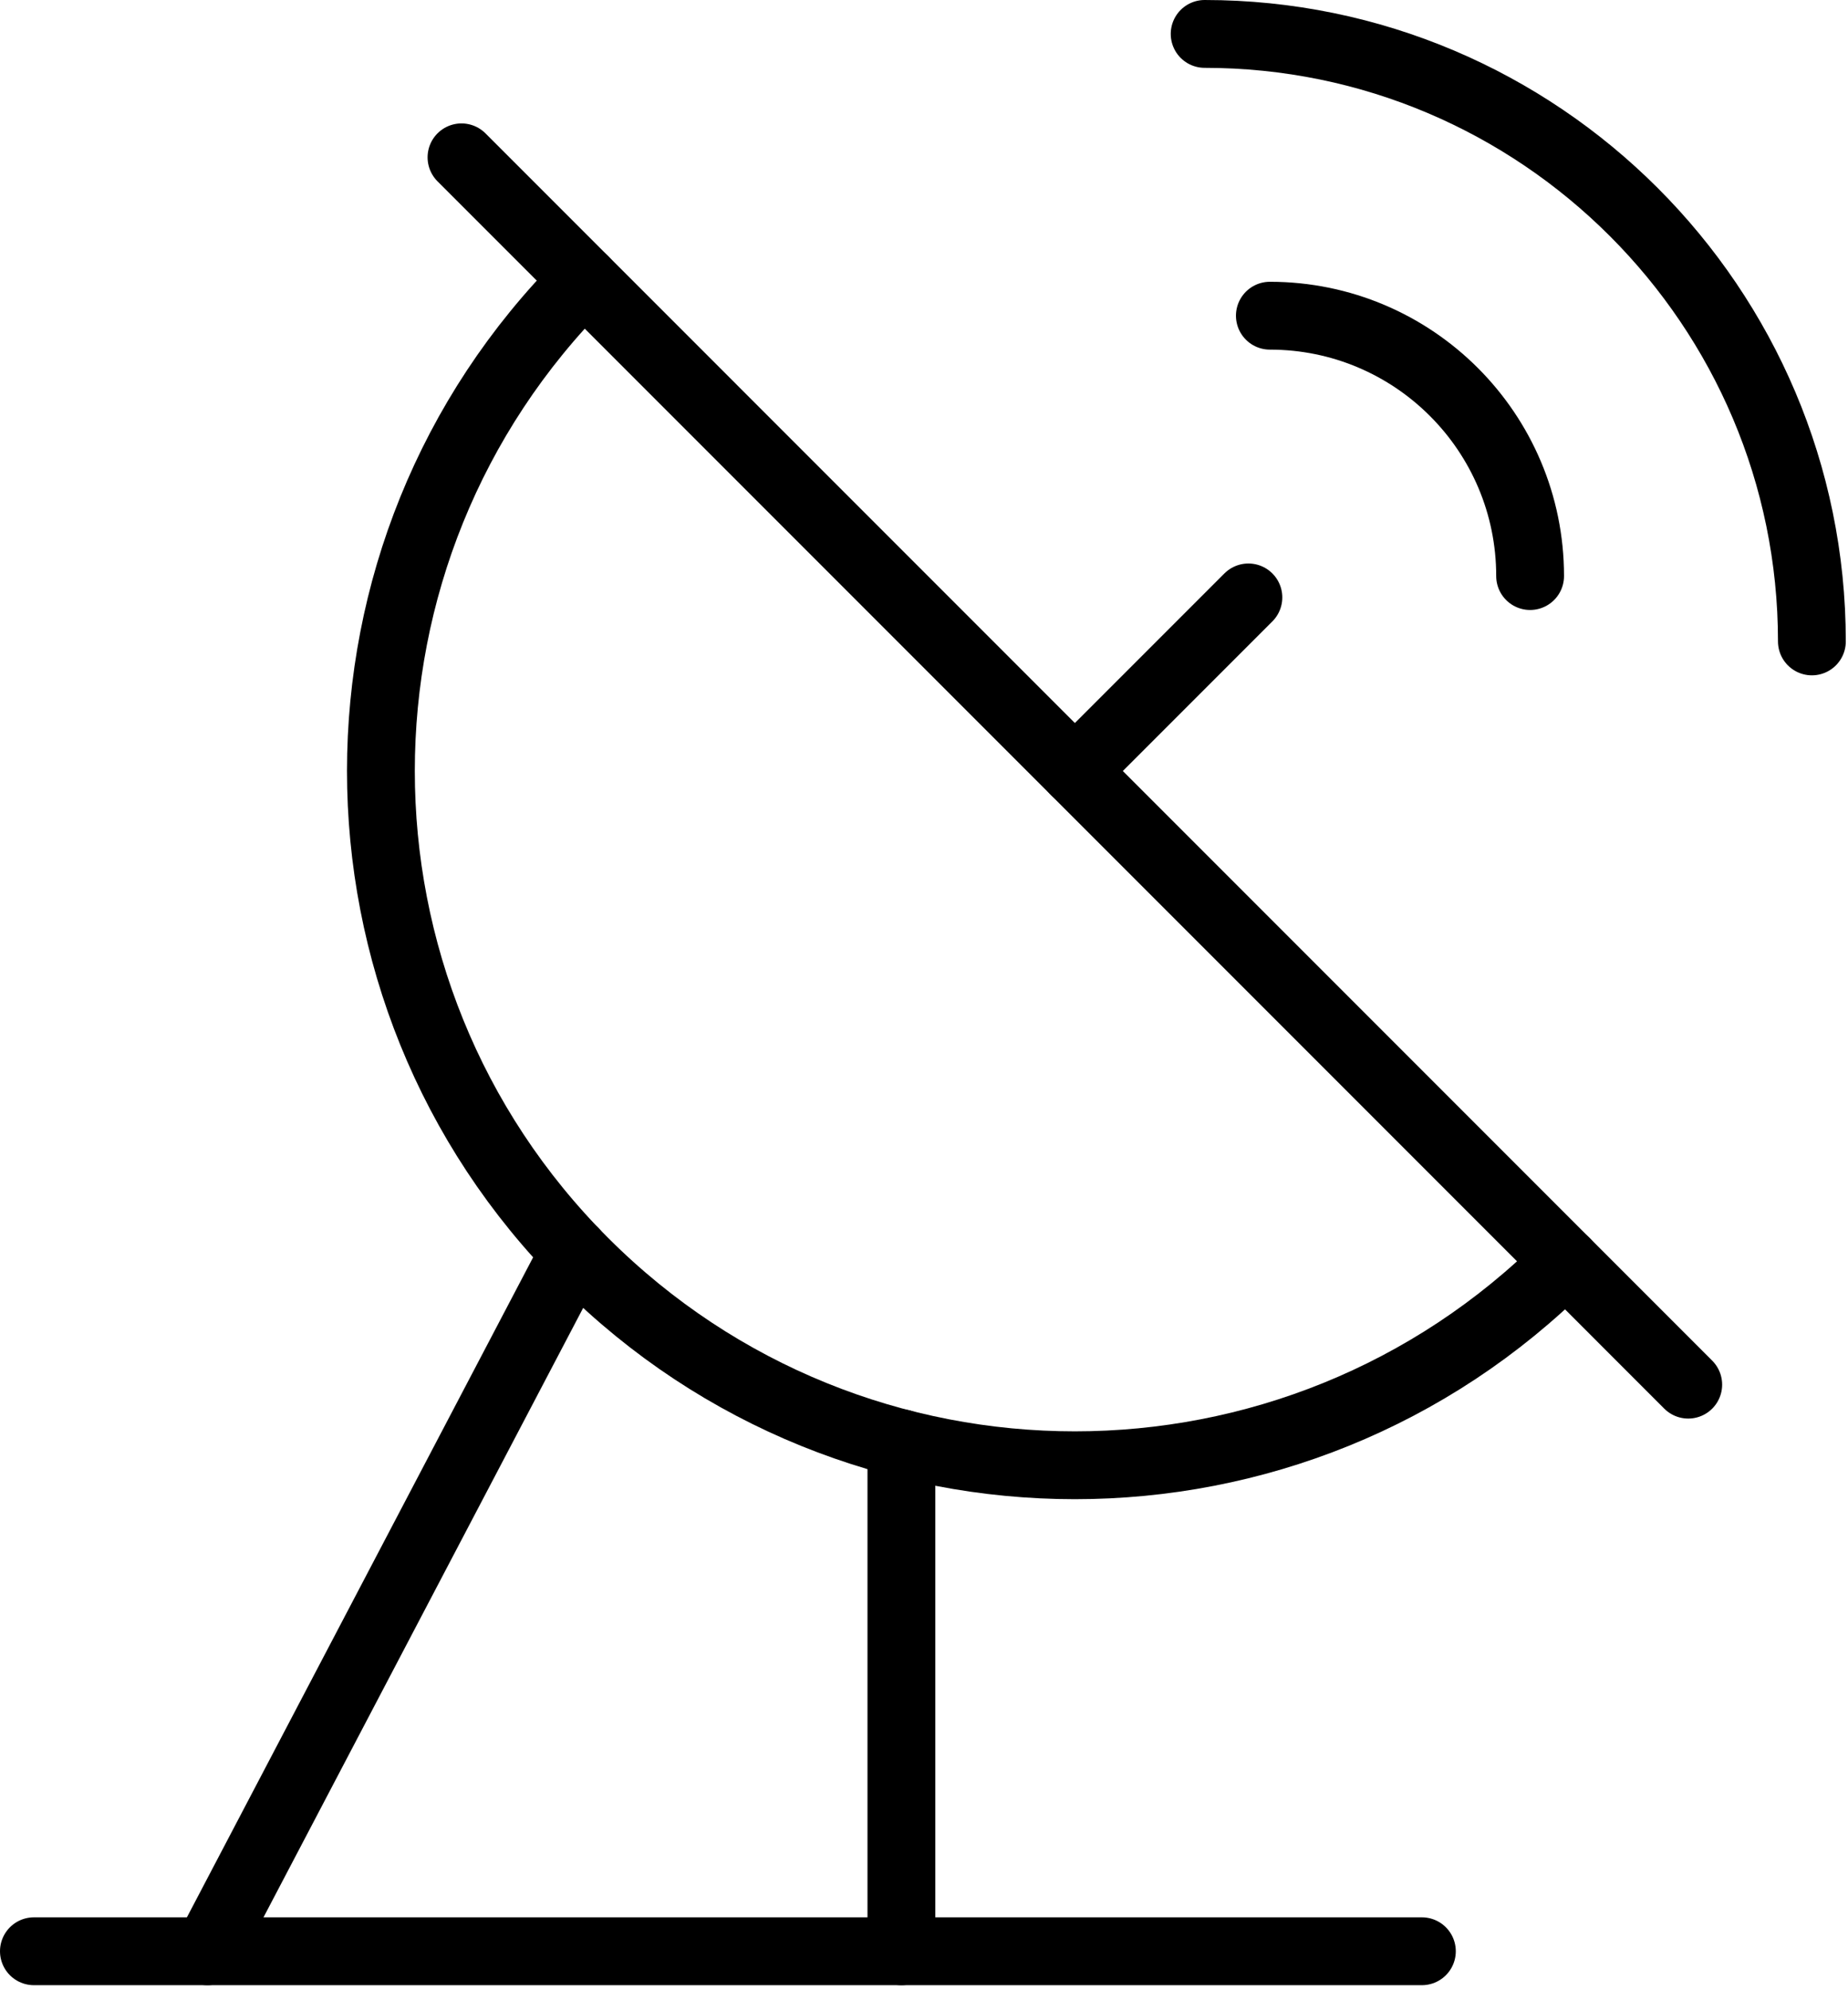 <svg width="327" height="352" viewBox="0 0 327 352" fill="none" xmlns="http://www.w3.org/2000/svg">
<path d="M277.03 223.2C229.07 271.16 151.32 271.16 103.37 223.2C55.41 175.24 55.41 97.49 103.37 49.54" stroke="black" stroke-width="12" stroke-linecap="round" stroke-linejoin="round"/>
<path d="M81.66 27.83L298.73 244.91" stroke="black" stroke-width="12" stroke-linecap="round" stroke-linejoin="round"/>
<path d="M213.16 6C272.4 6 320.61 54.21 320.61 113.45" stroke="black" stroke-width="12" stroke-linecap="round" stroke-linejoin="round"/>
<path d="M224.7 55.84C250.13 55.84 270.75 76.46 270.75 101.89" stroke="black" stroke-width="12" stroke-linecap="round" stroke-linejoin="round"/>
<path d="M190.2 136.37L220.9 105.67" stroke="black" stroke-width="12" stroke-linecap="round" stroke-linejoin="round"/>
<path d="M6 345.13H251.6" stroke="black" stroke-width="12" stroke-linecap="round" stroke-linejoin="round"/>
<path d="M159.5 345.13V255.29" stroke="black" stroke-width="12" stroke-linecap="round" stroke-linejoin="round"/>
<path d="M101.62 221.42L36.7 345.13" stroke="black" stroke-width="12" stroke-linecap="round" stroke-linejoin="round"/>
</svg>
